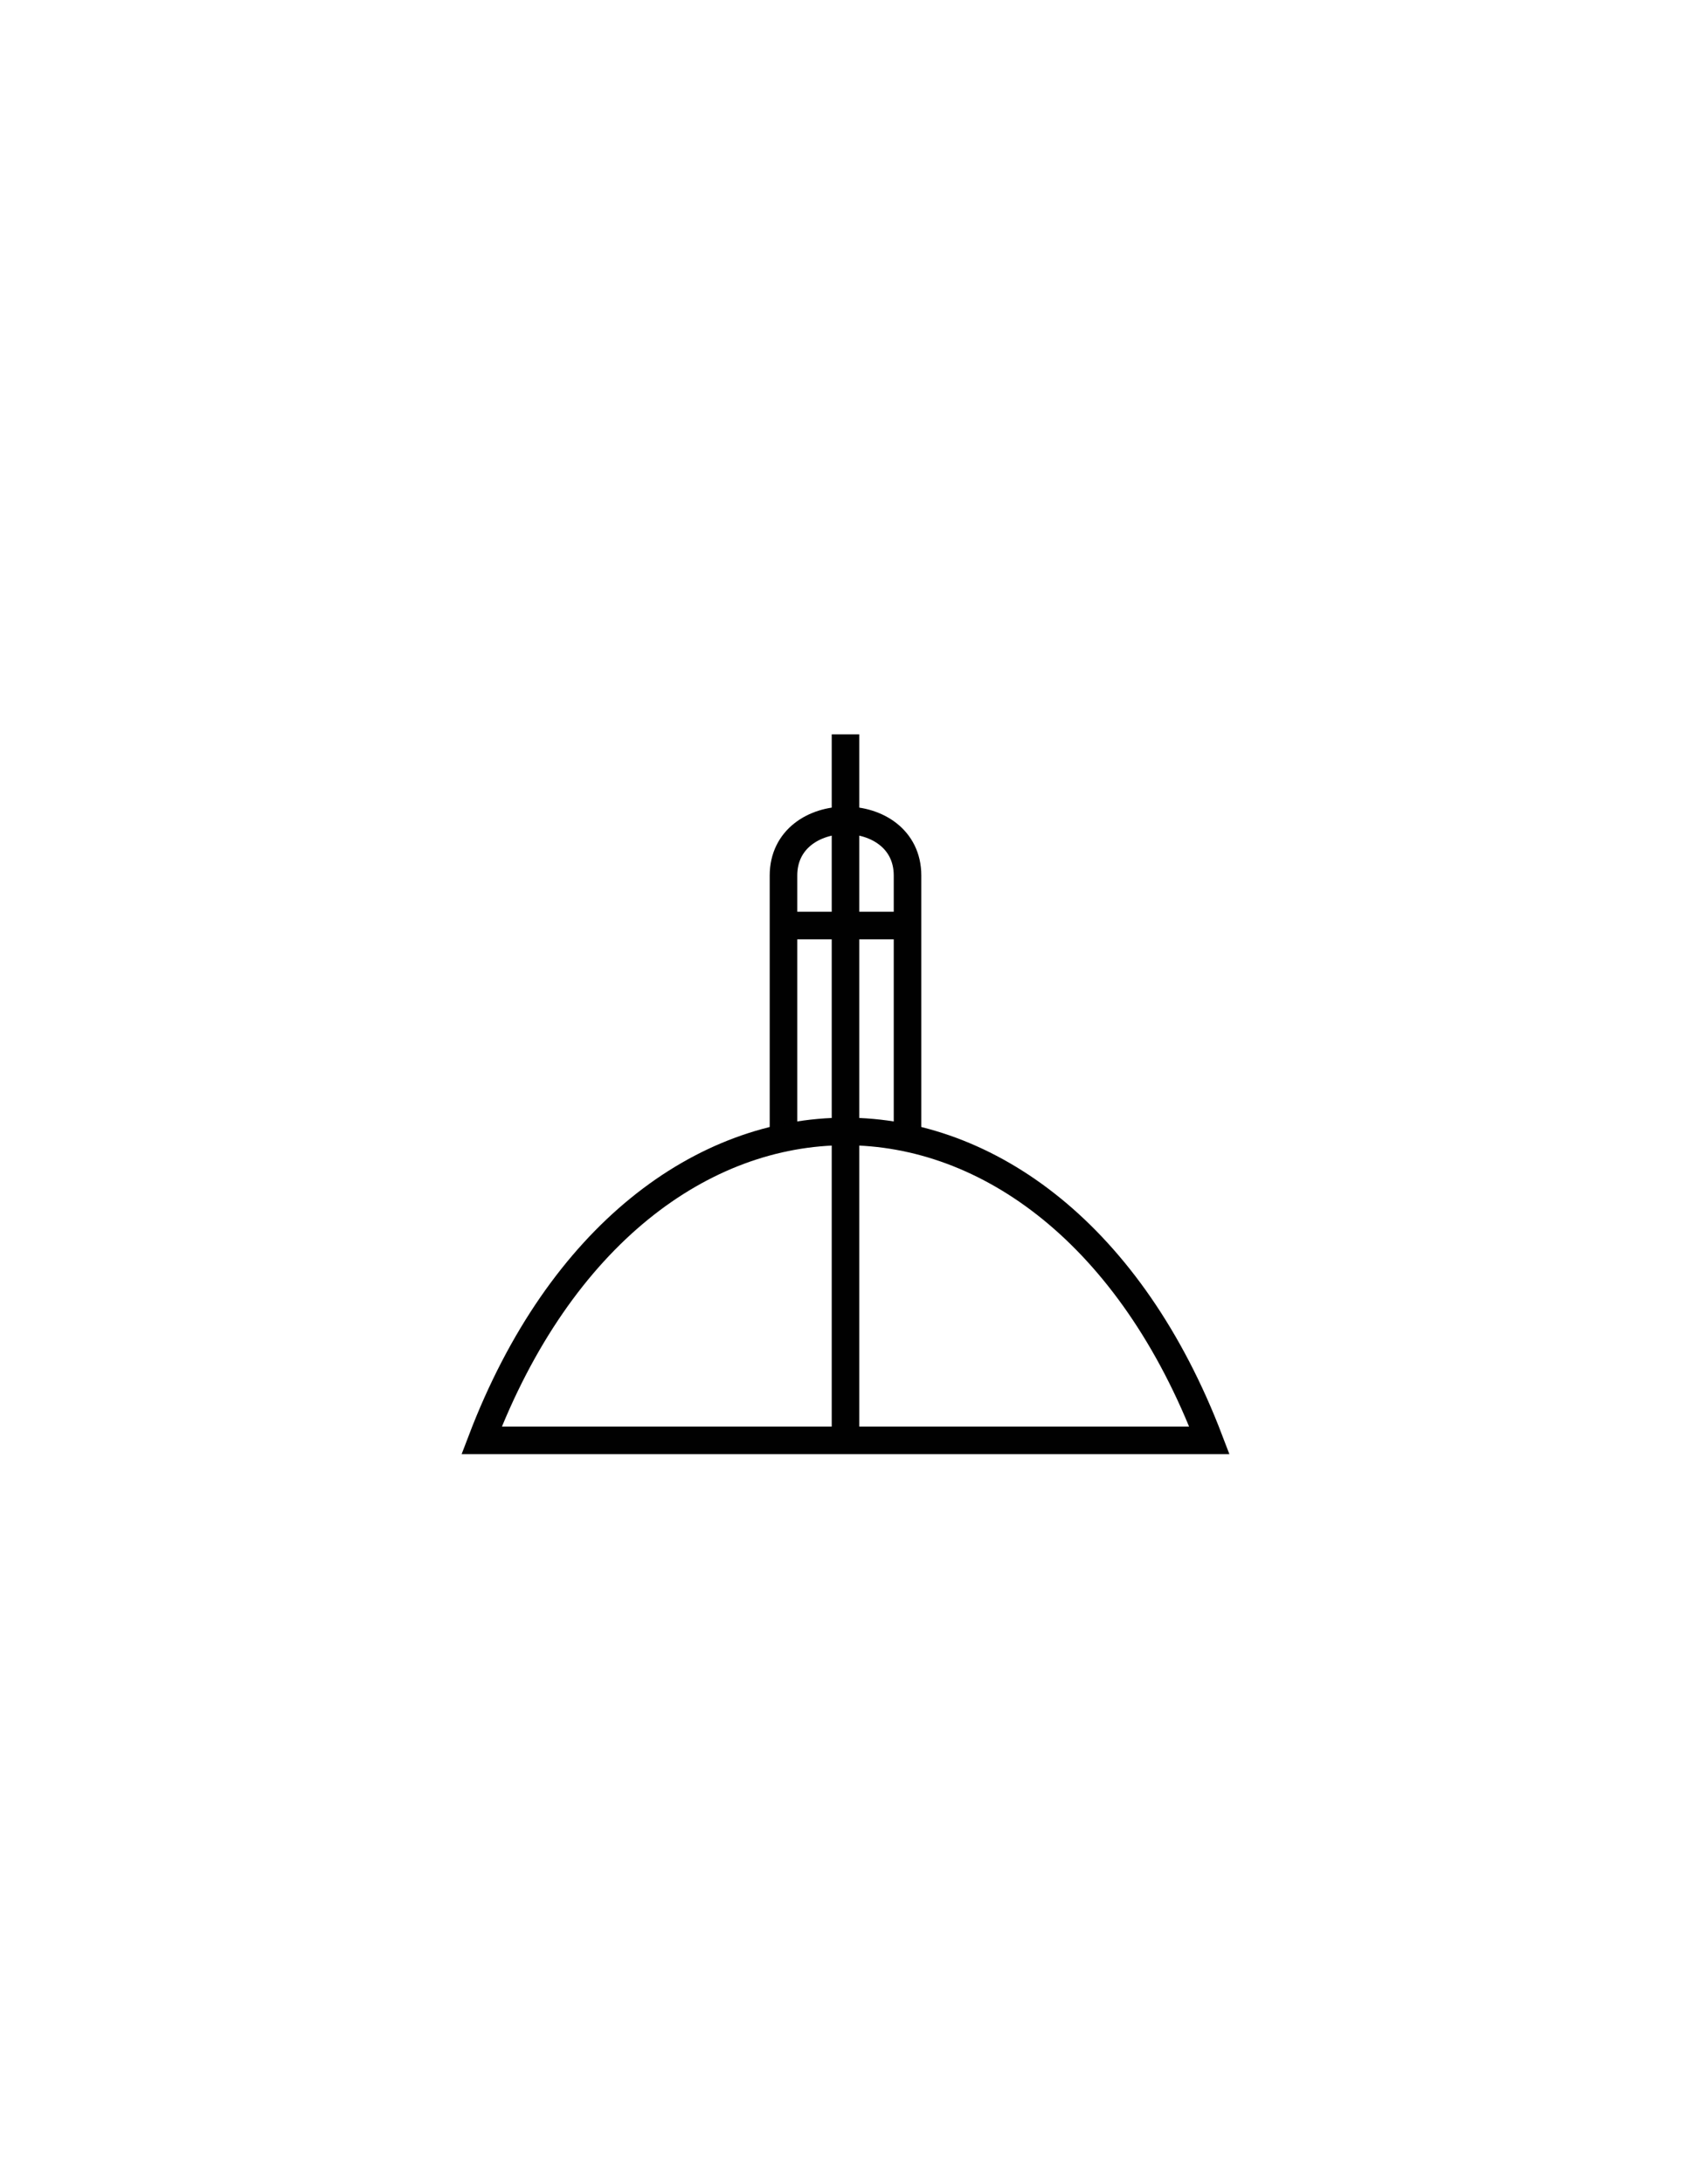 <?xml version="1.0" encoding="utf-8"?>
<!-- Generator: Adobe Illustrator 16.0.0, SVG Export Plug-In . SVG Version: 6.00 Build 0)  -->
<!DOCTYPE svg PUBLIC "-//W3C//DTD SVG 1.1//EN" "http://www.w3.org/Graphics/SVG/1.1/DTD/svg11.dtd">
<svg version="1.1" id="Version_1.0" xmlns="http://www.w3.org/2000/svg" xmlns:xlink="http://www.w3.org/1999/xlink" x="0px"
	 y="0px" width="612px" height="792px" viewBox="0 0 612 792" style="enable-background:new 0 0 612 792;" xml:space="preserve">
<g id="octagon" style="display:none;">
	<g id="outFrame" style="display:inline;">
		<line style="fill:none;stroke:#0000FF;stroke-width:2;" x1="220" y1="479.5" x2="183.5" y2="393.5"/>
		<line style="fill:none;stroke:#0000FF;stroke-width:2;" x1="183.5" y1="393.5" x2="220" y2="309"/>
		<line style="fill:none;stroke:#0000FF;stroke-width:2;" x1="220" y1="309" x2="306.5" y2="272.5"/>
		<line style="fill:none;stroke:#0000FF;stroke-width:2;" x1="306.5" y1="272.5" x2="393" y2="309"/>
		<line style="fill:none;stroke:#0000FF;stroke-width:2;" x1="393" y1="309" x2="426.5" y2="393.5"/>
		<line style="fill:none;stroke:#0000FF;stroke-width:2;" x1="426.5" y1="393.5" x2="393" y2="479.5"/>
		<line style="fill:none;stroke:#0000FF;stroke-width:2;" x1="393" y1="479.5" x2="306.5" y2="516.5"/>
		<line style="fill:none;stroke:#0000FF;stroke-width:2;" x1="306.5" y1="516.5" x2="220" y2="479.5"/>
	</g>
</g>
<g id="frame" style="display:none;">
	<rect x="174" y="264" style="display:inline;fill:none;stroke:#3A58A7;stroke-width:5;" width="264" height="264"/>
</g>
<g>
	<path style="fill:none;stroke:#010101;stroke-width:10;" d="M329.228,412.645l-0.002-95.172c0-26.666-44.997-26.666-44.997,0
		v95.172"/>
</g>
<g>
	<line style="fill:none;stroke:#010101;stroke-width:10;" x1="284.229" y1="335.605" x2="329.228" y2="335.605"/>
</g>
<g>
	<path style="fill:none;stroke:#010101;stroke-width:10;" d="M174.729,522.271c57-149.333,207-149.333,264,0H174.729z"/>
</g>
<g>
	<line style="fill:none;stroke:#010101;stroke-width:10;" x1="306.729" y1="266.271" x2="306.729" y2="522.271"/>
</g>
</svg>
